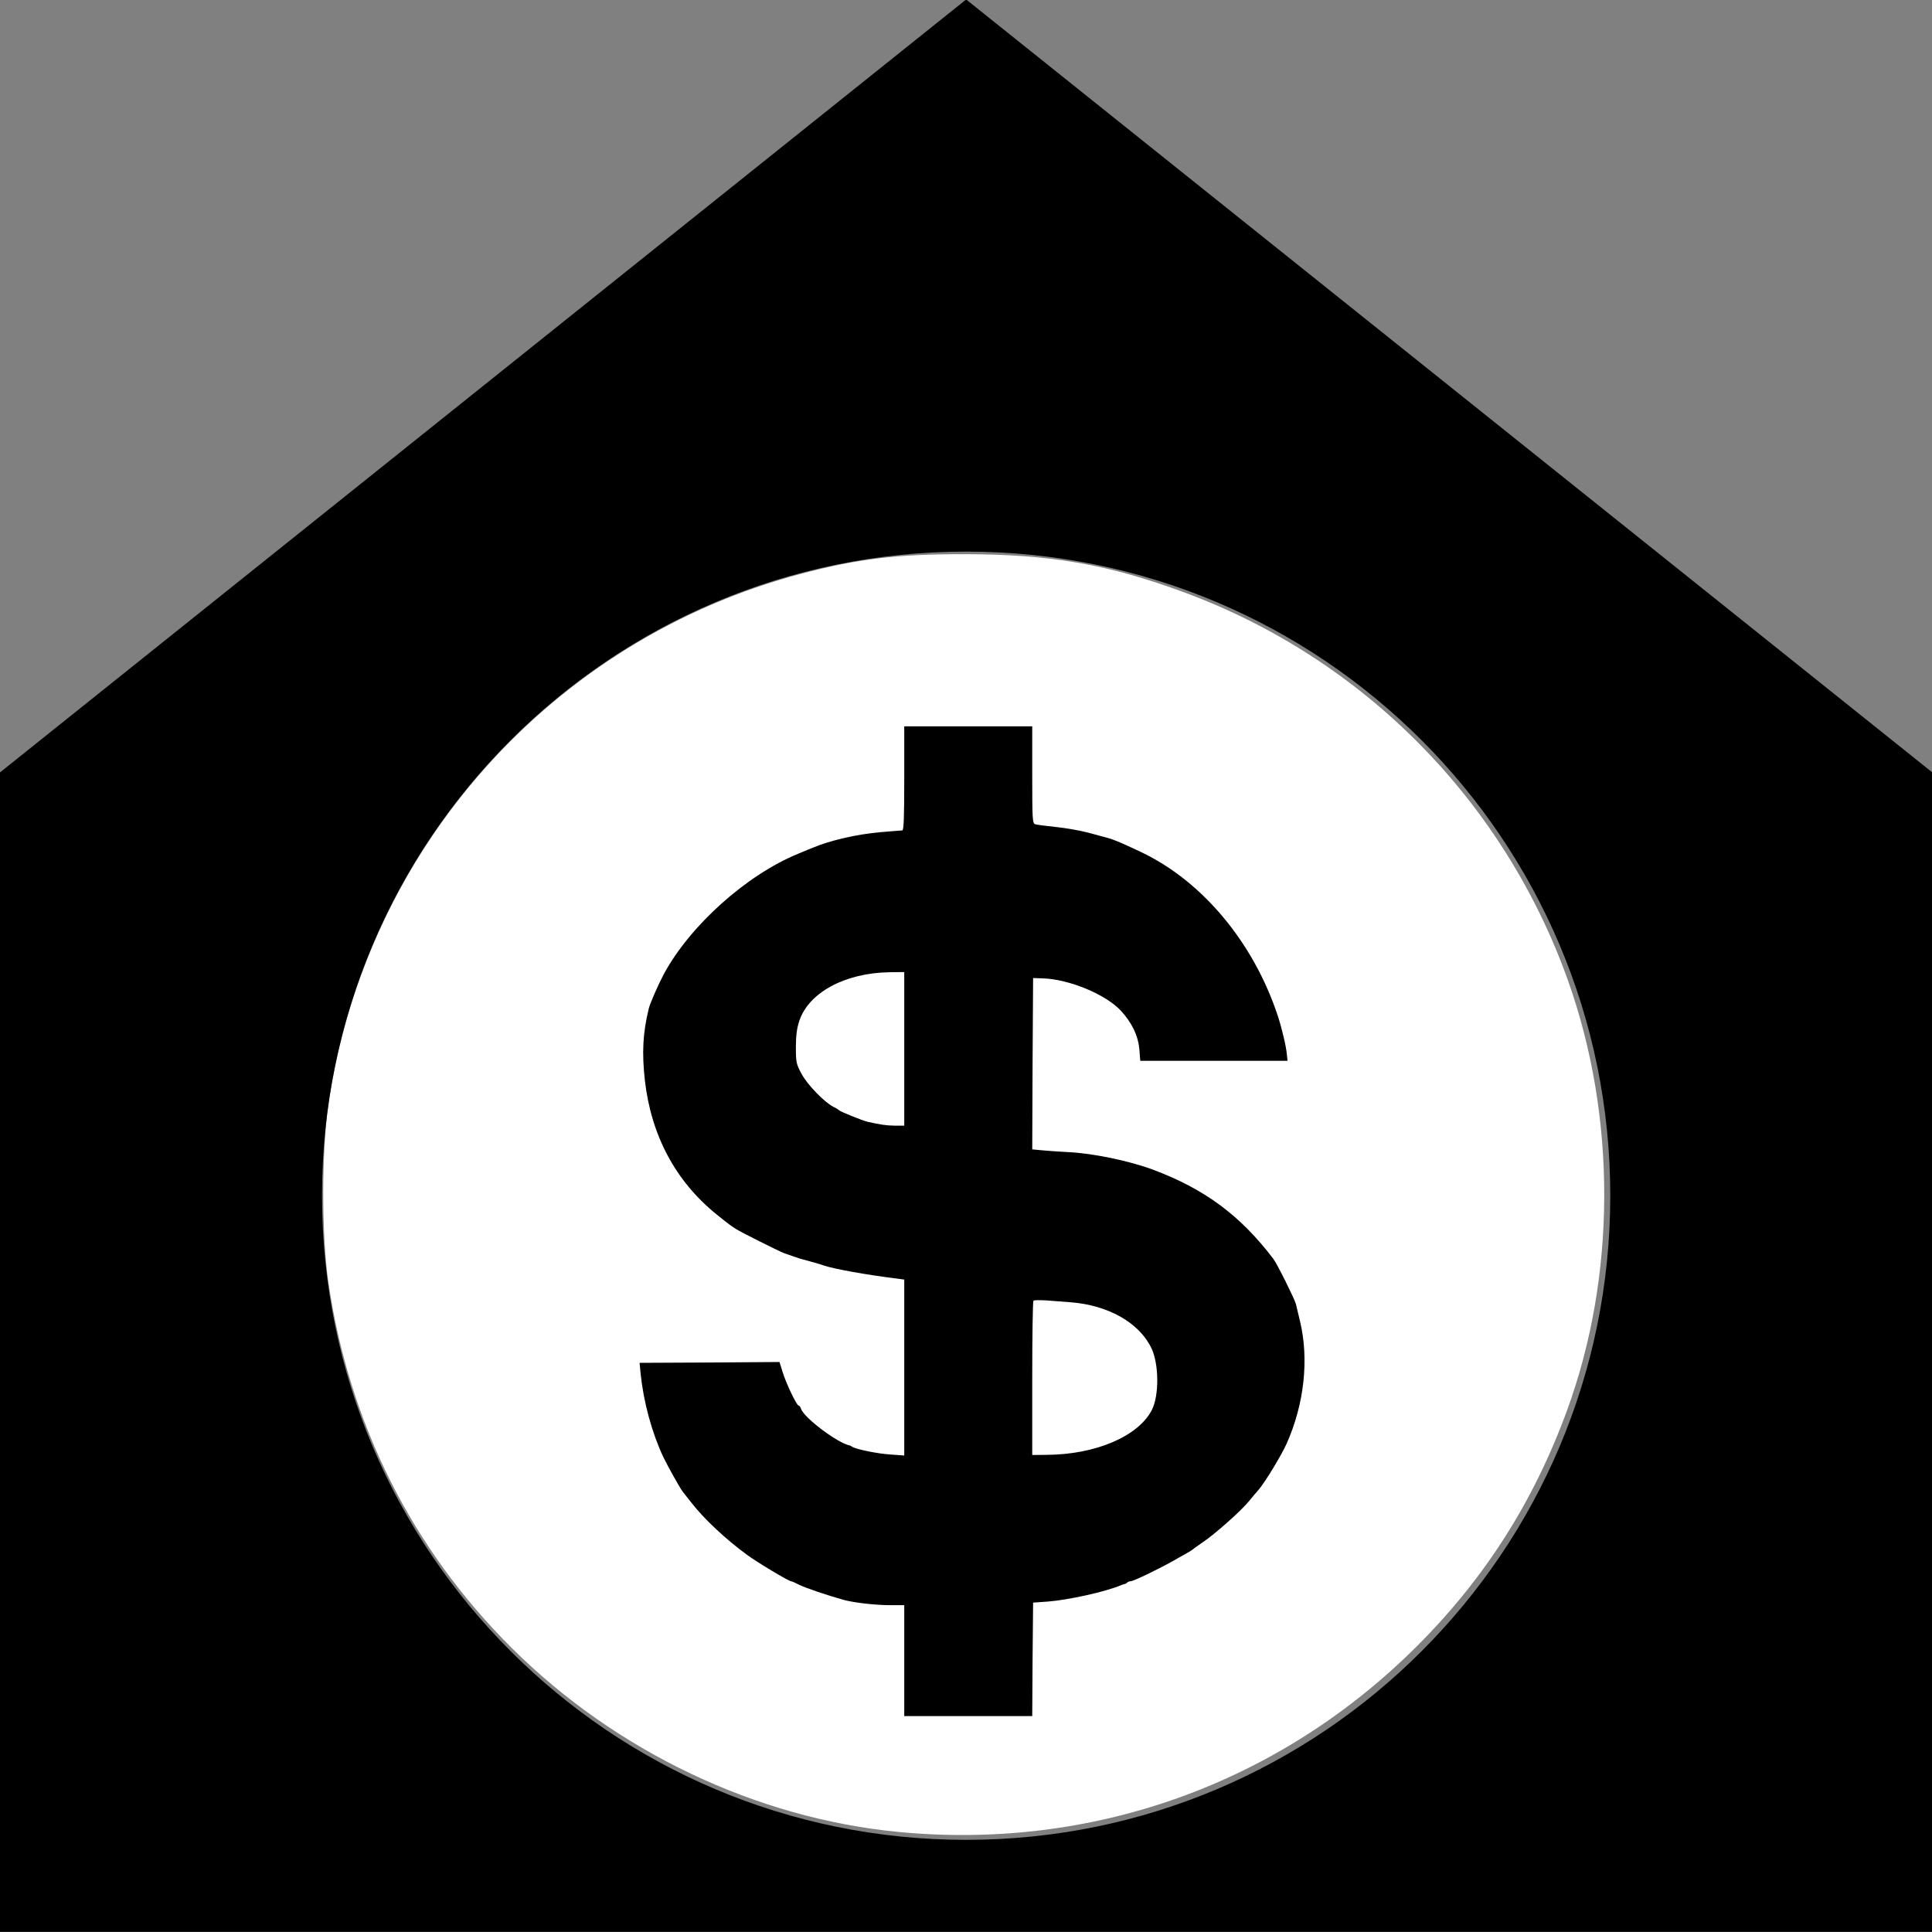 <?xml version="1.0" encoding="UTF-8" standalone="no"?>
<svg
   xmlns:dc="http://purl.org/dc/elements/1.1/"
   xmlns:cc="http://creativecommons.org/ns#"
   xmlns:rdf="http://www.w3.org/1999/02/22-rdf-syntax-ns#"
   xmlns:svg="http://www.w3.org/2000/svg"
   xmlns="http://www.w3.org/2000/svg"
   xmlns:sodipodi="http://sodipodi.sourceforge.net/DTD/sodipodi-0.dtd"
   xmlns:inkscape="http://www.inkscape.org/namespaces/inkscape"
   width="2520"
   height="2520"
   viewBox="0 0 26880 26880"
   id="svg3064"
   version="1.1"
   inkscape:version="0.48.3.1 r9886"
   sodipodi:docname="bank.svg">
  <rect x="0" y="0" width="26880" height="26880" fill="#808080" stroke="none"/>
  <defs
     id="defs3070" />
  <sodipodi:namedview
     pagecolor="#ffffff"
     bordercolor="#666666"
     borderopacity="1"
     objecttolerance="6"
     gridtolerance="6"
     guidetolerance="6"
     inkscape:pageopacity="0"
     inkscape:pageshadow="2"
     inkscape:window-width="1600"
     inkscape:window-height="1147"
     id="namedview3068"
     showgrid="true"
     inkscape:snap-grids="false"
     inkscape:zoom="0.2"
     inkscape:cx="906.56025"
     inkscape:cy="1009.7388"
     inkscape:window-x="0"
     inkscape:window-y="0"
     inkscape:window-maximized="1"
     inkscape:current-layer="svg3064"
     showguides="true"
     inkscape:guide-bbox="true"
     inkscape:snap-to-guides="false"
     inkscape:object-paths="true">
    <inkscape:grid
       type="xygrid"
       id="grid3074"
       empspacing="2"
       visible="true"
       enabled="true"
       snapvisiblegridlinesonly="true"
       dotted="false"
       spacingx="315px"
       spacingy="315px"
       color="#00009b"
       opacity="0.137"
       empcolor="#00009b"
       empopacity="0.294" />
    <inkscape:grid
       type="xygrid"
       id="grid5379"
       empspacing="3"
       visible="true"
       enabled="true"
       snapvisiblegridlinesonly="true"
       color="#9b0000"
       opacity="0.118"
       empcolor="#9b0000"
       empopacity="0.392"
       spacingx="280px"
       spacingy="280px" />
    <inkscape:grid
       type="xygrid"
       id="grid5381"
       empspacing="2"
       visible="true"
       enabled="true"
       snapvisiblegridlinesonly="true"
       spacingx="252px"
       spacingy="252px"
       empcolor="#009b00"
       empopacity="0.235"
       color="#009b00"
       opacity="0.098" />
    <inkscape:grid
       type="xygrid"
       id="grid5383"
       empspacing="2"
       visible="true"
       enabled="true"
       snapvisiblegridlinesonly="true"
       spacingx="180px"
       spacingy="180px"
       color="#009b9b"
       opacity="0.078"
       empcolor="#009b9b"
       empopacity="0.157" />
    <inkscape:grid
       type="xygrid"
       id="grid3019"
       empspacing="5"
       visible="true"
       enabled="true"
       snapvisiblegridlinesonly="true"
       color="#9b0000"
       opacity="0.098"
       empcolor="#0000ff"
       empopacity="0"
       dotted="true"
       spacingx="140px"
       spacingy="140px" />
    <inkscape:grid
       type="xygrid"
       id="grid3013"
       empspacing="5"
       visible="true"
       enabled="false"
       snapvisiblegridlinesonly="true"
       spacingx="210px"
       spacingy="210px"
       color="#ff00ff"
       opacity="0.294" />
  </sodipodi:namedview>
  <path
     style="fill:#ffffff;fill-opacity:1;stroke:none"
     d="M 12497.999,25487.635 C 10520.603,25296.911 8569.679,24369.055 7122.117,22930.876 5732.483,21550.248 4855.369,19802.14 4569.26,17842.973 c -95.536,-654.196 -95.906,-1813.693 -0.789,-2472.019 514.715,-3562.451 3111.575,-6475.563 6588.368,-7390.717 782.964,-206.09 1314.603,-269.935 2247.753,-269.935 1209.32,0 2020.295,141.153 3087.7,537.423 2482.49,921.617 4431.871,2895.876 5321.474,5389.39 679.193,1903.747 674.469,4113.226 -12.808,5989.448 -463.767,1266.058 -1141.464,2330.97 -2081.845,3271.351 -1918.985,1918.985 -4516.612,2850.577 -7221.114,2589.721 l 0,0 z"
     id="path3060"
     inkscape:connector-curvature="0" />
  <g
     style="fill:#000000;stroke:none"
     transform="matrix(2.374,0,0,-2.374,6407.153,24110.922)"
     id="g5310">
    <path
       style="stroke:none"
       d="M 1260 -0.469 L 0 1007.531 L 0 2519.531 L 2520 2519.531 L 2520 1007.531 L 1260 -0.469 z M 1260 719.531 C 1723.919 719.531 2100 1095.612 2100 1559.531 C 2100 2023.45 1723.919 2399.531 1260 2399.531 C 796.081 2399.531 420 2023.45 420 1559.531 C 420 1095.612 796.081 719.531 1260 719.531 z M 1179.281 947.406 L 1179.281 1015.281 C 1179.281 1068.024 1178.628 1083.156 1176.625 1083.156 C 1175.067 1083.156 1162.579 1084.262 1148.781 1085.375 C 1117.625 1088.045 1082.251 1096.278 1060.219 1105.625 C 1057.771 1106.515 1049.324 1110.068 1041.312 1113.406 C 973.659 1141.002 899.99 1207.107 865.719 1270.531 C 858.375 1284.551 847.905 1308.125 846.125 1315.469 C 838.336 1347.292 837.025 1372.913 841.031 1409.188 C 849.265 1481.069 881.09 1540.702 934.5 1583.875 C 951.636 1597.673 952.969 1598.545 960.312 1603.219 C 966.544 1607.225 1014.586 1631.259 1022.375 1634.375 C 1028.384 1636.6 1045.298 1642.399 1047.969 1642.844 C 1052.197 1643.957 1070.237 1648.845 1074.688 1650.625 C 1087.818 1655.076 1131.222 1662.862 1167.719 1667.312 L 1179.281 1668.875 L 1179.281 1783.5 L 1179.281 1898.312 L 1161.031 1897 C 1144.118 1895.887 1116.97 1890.307 1111.406 1886.969 C 1110.293 1886.079 1108.73 1885.41 1108.062 1885.188 C 1092.262 1882.072 1048.217 1848.916 1044.656 1837.344 C 1043.766 1834.896 1042.421 1833.125 1041.531 1833.125 C 1038.861 1833.125 1024.826 1803.504 1020.375 1788.594 L 1016.594 1776.375 L 925.375 1777.031 L 834.125 1777.469 L 835.469 1791.5 C 839.252 1828.22 849.933 1867.829 864.844 1899.875 C 870.63 1911.892 886.846 1941.049 890.406 1945.5 C 891.296 1946.613 896.44 1953.293 901.781 1959.969 C 917.804 1980.665 946.713 2007.811 974.531 2028.062 C 987.884 2037.854 1028.857 2062.344 1031.75 2062.344 C 1032.863 2062.344 1037.303 2064.337 1041.531 2066.562 C 1049.098 2070.568 1078.695 2080.585 1100.281 2086.594 C 1114.079 2090.377 1142.104 2093.5 1161.688 2093.5 L 1179.281 2093.5 L 1179.281 2165.812 L 1179.281 2238.156 L 1262.75 2238.156 L 1346.188 2238.156 L 1346.625 2164.25 L 1347.312 2090.156 L 1366.219 2088.812 C 1393.146 2086.81 1442.1 2075.925 1461.906 2067.469 C 1463.687 2066.801 1465.922 2065.906 1466.812 2065.906 C 1467.48 2065.684 1469.047 2065.015 1469.938 2064.125 C 1470.828 2063.012 1472.817 2062.344 1474.375 2062.344 C 1477.936 2062.344 1510.42 2046.748 1529.781 2035.844 C 1538.46 2030.948 1546.907 2026.046 1548.688 2025.156 C 1550.468 2024.266 1553.161 2022.488 1554.719 2021.375 C 1556.276 2020.04 1562.738 2015.385 1568.969 2011.156 C 1584.547 2000.697 1618.138 1970.869 1628.375 1958.406 C 1632.826 1953.065 1638.826 1945.709 1641.719 1942.594 C 1649.73 1933.247 1671.105 1898.098 1677.781 1883.188 C 1700.926 1831.558 1707.361 1772.818 1695.344 1722.969 C 1692.896 1713.177 1690.699 1703.167 1690.031 1700.719 C 1688.474 1694.488 1665.552 1648.391 1660.656 1641.938 C 1617.706 1585.412 1571.192 1550.714 1503.094 1525.344 C 1472.383 1513.994 1425.651 1504.214 1392.938 1502.656 C 1380.03 1501.989 1364.204 1500.855 1357.75 1500.188 L 1346.188 1499.094 L 1346.625 1387.375 L 1347.312 1275.656 L 1360.219 1276.094 C 1394.49 1277.207 1441.885 1297.018 1461.469 1317.938 C 1476.157 1333.738 1484.38 1350.877 1485.938 1369.125 L 1487.062 1383.594 L 1582.969 1383.594 L 1679.125 1383.594 L 1678.219 1375.125 C 1677.329 1364.666 1671.775 1341.519 1666.656 1325.719 C 1635.278 1230.025 1568.518 1149.68 1488.625 1111.625 C 1459.027 1097.605 1451 1094.279 1436.312 1090.719 C 1435.2 1090.274 1426.534 1088.042 1417.188 1085.594 C 1407.841 1083.146 1389.81 1080.023 1377.125 1078.688 C 1364.44 1077.352 1352.19 1075.793 1350.188 1075.125 C 1346.404 1074.012 1346.188 1068.9 1346.188 1010.594 L 1346.188 947.406 L 1262.75 947.406 L 1179.281 947.406 z M 1179.281 1267.844 L 1179.281 1368 L 1179.281 1468.156 L 1166.594 1468.156 C 1155.022 1467.934 1147.909 1466.814 1131.219 1463.031 C 1124.543 1461.474 1096.054 1449.901 1094.719 1448.344 C 1094.051 1447.676 1090.721 1445.437 1086.938 1443.656 C 1074.92 1437.425 1053.32 1415.18 1045.531 1400.938 C 1038.41 1387.807 1037.969 1385.588 1037.969 1365.781 C 1037.969 1350.426 1039.291 1341.069 1042.406 1331.5 C 1054.869 1294.335 1102.268 1268.984 1159.906 1268.094 L 1179.281 1267.844 z M 1353.188 1695.75 C 1356.136 1695.694 1359.994 1695.809 1364 1696.031 C 1372.012 1696.699 1386.458 1697.801 1396.25 1698.469 C 1444.987 1702.252 1485.067 1724.751 1501.312 1757.688 C 1511.55 1778.384 1511.983 1820.205 1501.969 1839.344 C 1484.165 1873.393 1428.761 1896.992 1365.781 1897.438 L 1346.188 1897.656 L 1346.188 1797.969 C 1346.188 1743.001 1346.86 1697.359 1347.75 1696.469 C 1348.195 1696.024 1350.239 1695.806 1353.188 1695.75 z "
       transform="matrix(4.494,0,0,-4.494,-2699.124,10157.145)"
       id="path5312" />
  </g>
</svg>
